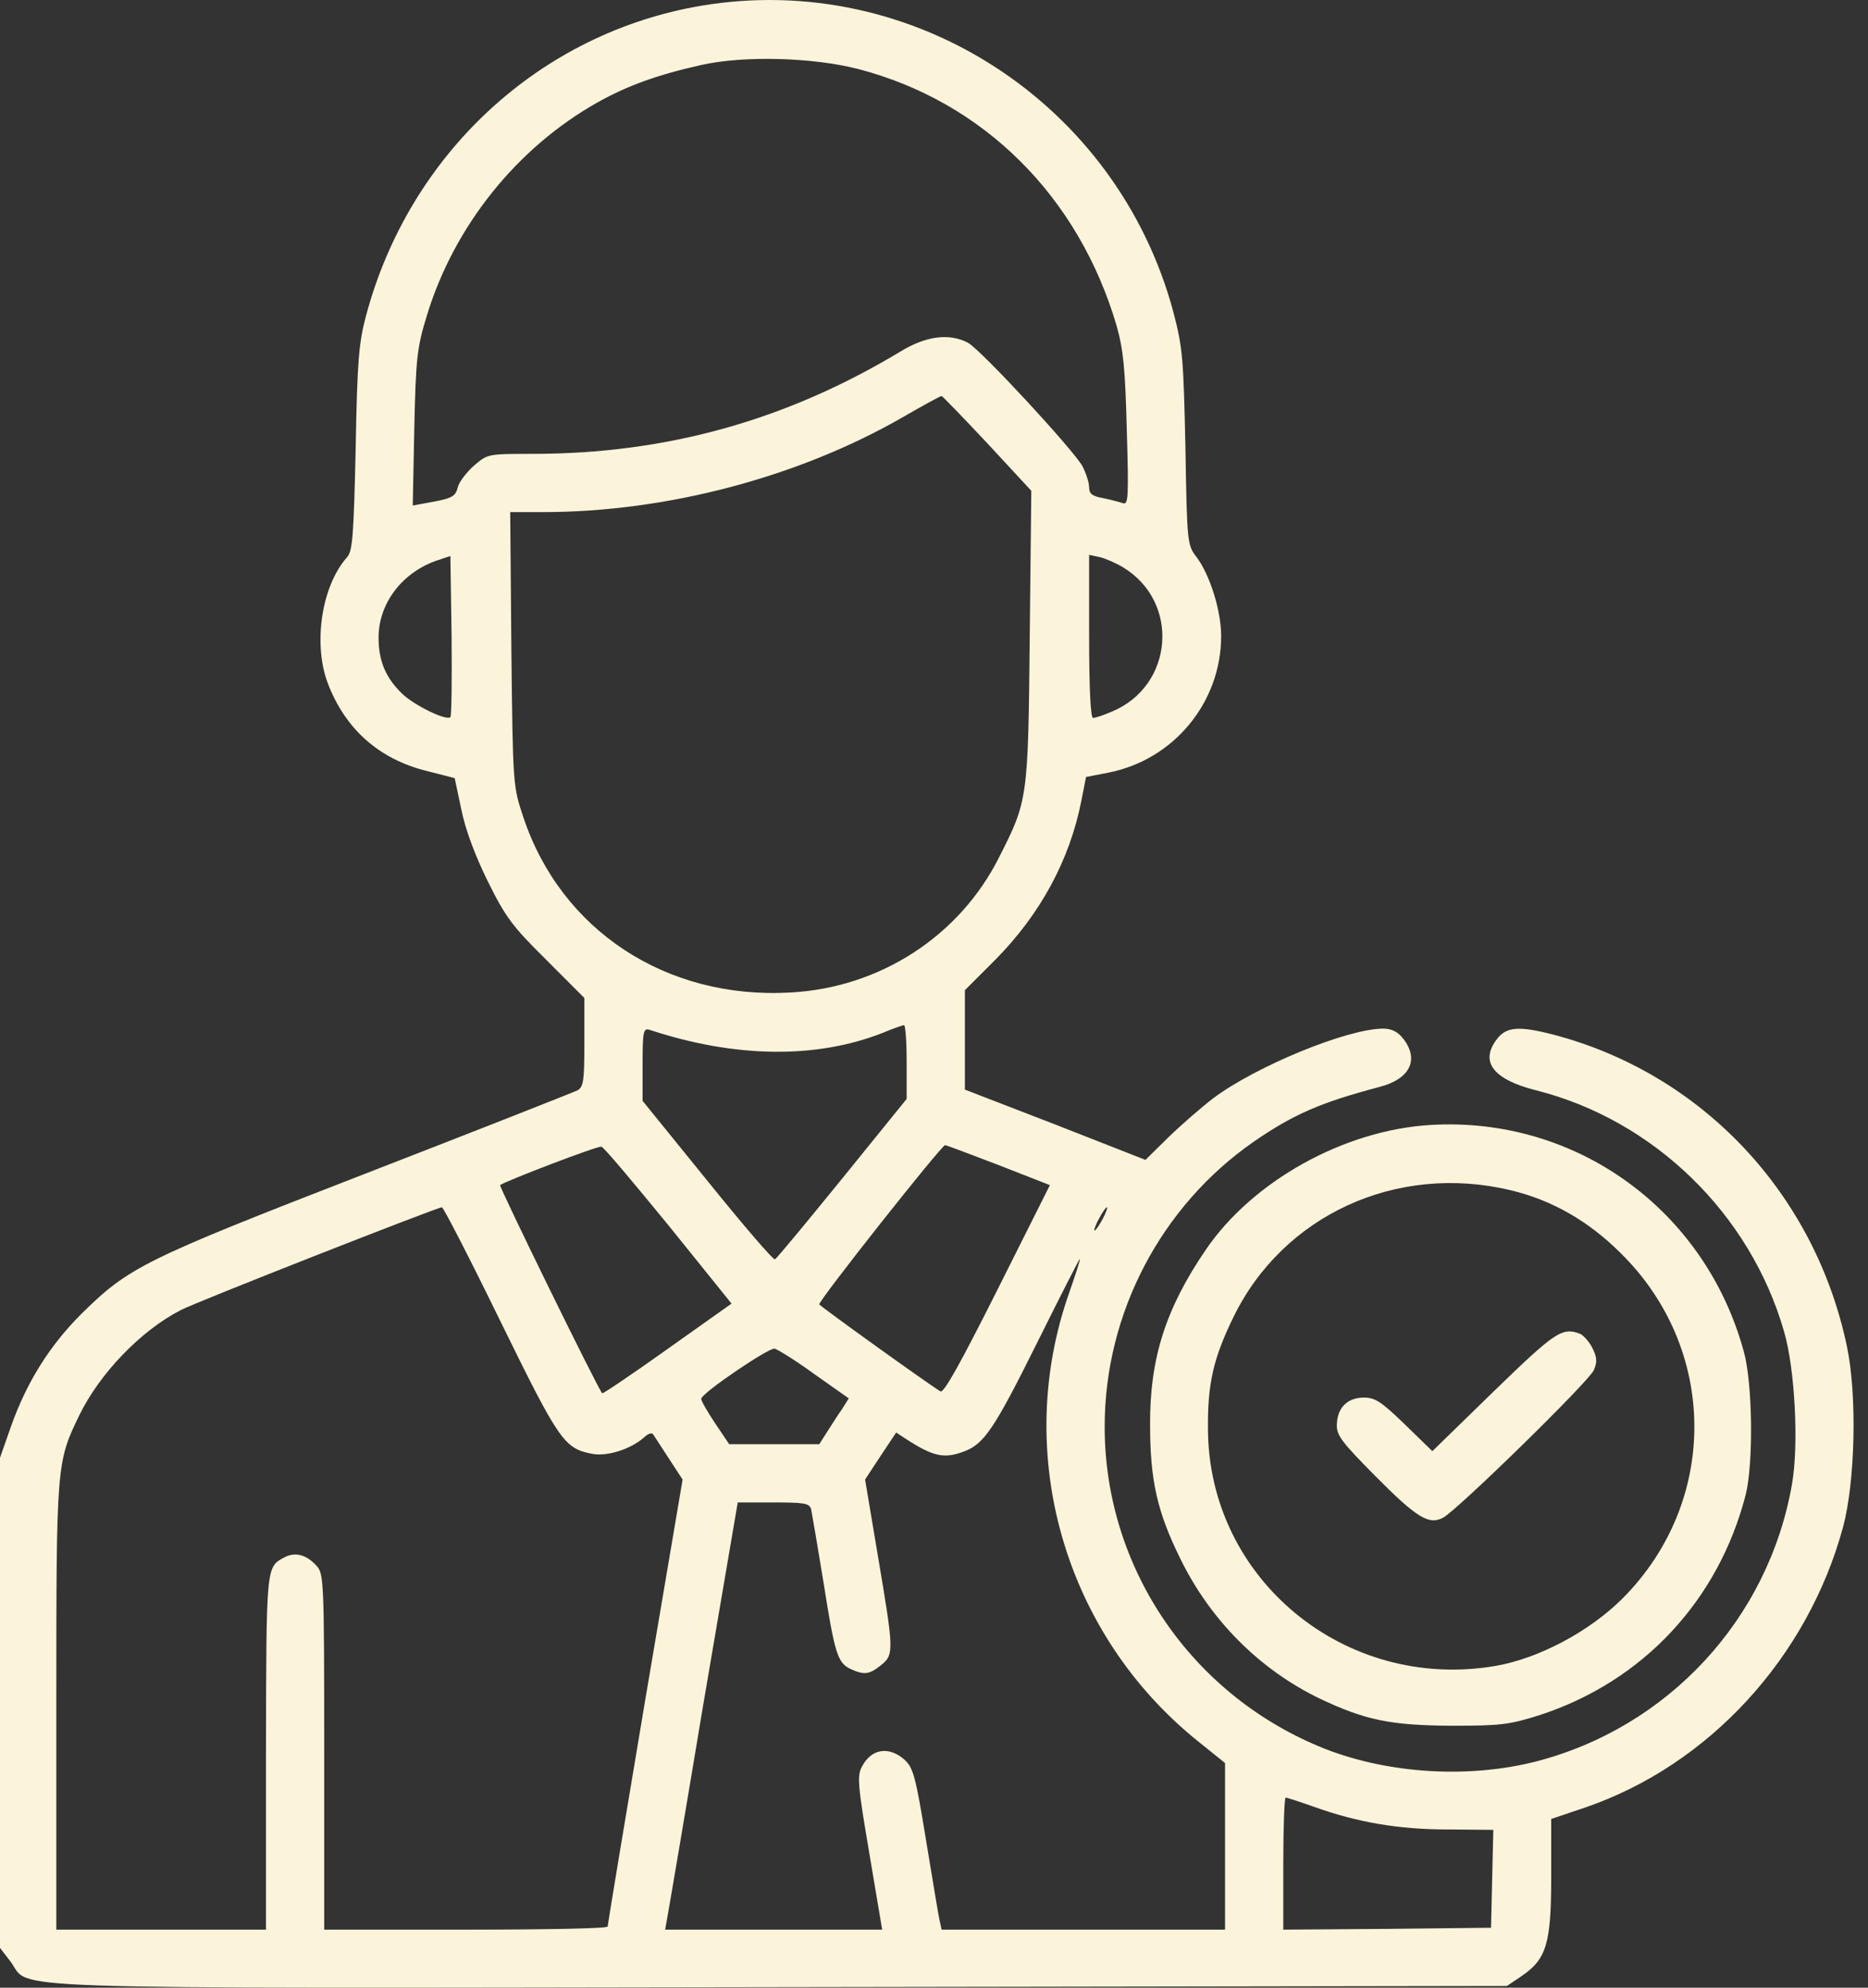 <svg width="47" height="50" viewBox="0 0 47 50" fill="none" xmlns="http://www.w3.org/2000/svg">
<rect x="0" y="0" width="47" height="50" fill="#333333" stroke="none"/>
<path d="M17.653 0.143C13.589 0.826 10.307 3.855 9.213 7.929C9.027 8.622 8.988 9.082 8.949 11.28C8.9 13.458 8.871 13.869 8.734 14.015C8.089 14.738 7.874 16.194 8.245 17.18C8.685 18.343 9.545 19.105 10.756 19.398L11.44 19.574L11.606 20.356C11.704 20.854 11.948 21.508 12.27 22.163C12.72 23.072 12.886 23.296 13.746 24.146L14.703 25.104V26.217C14.703 27.194 14.683 27.341 14.527 27.429C14.429 27.477 12.026 28.425 9.203 29.519C3.585 31.698 3.243 31.874 2.042 33.056C1.241 33.857 0.664 34.785 0.274 35.889L0 36.67V48.999L0.264 49.342C0.811 50.064 -0.723 50.016 19.646 49.986L37.915 49.957L38.277 49.713C38.912 49.283 39.029 48.892 39.029 47.212V45.756L39.869 45.473C42.995 44.408 45.486 41.692 46.376 38.4C46.678 37.257 46.727 35.107 46.473 33.886C45.672 30.027 42.819 26.999 39.068 26.022C38.228 25.807 37.905 25.826 37.671 26.129C37.221 26.706 37.563 27.155 38.658 27.429C41.618 28.181 44.041 30.535 44.891 33.505C45.164 34.443 45.262 36.358 45.086 37.345C44.49 40.735 41.969 43.45 38.648 44.31C36.958 44.74 34.965 44.623 33.353 43.998C30.002 42.679 27.794 39.465 27.794 35.889C27.794 33.036 29.211 30.34 31.546 28.718C32.552 28.025 33.236 27.732 34.711 27.341C35.473 27.145 35.717 26.657 35.307 26.129C35.17 25.953 35.014 25.875 34.799 25.875C33.91 25.875 31.614 26.813 30.529 27.624C30.236 27.849 29.728 28.288 29.406 28.601L28.82 29.177L26.553 28.288L24.277 27.409V24.908L25.039 24.146C26.172 23.003 26.915 21.635 27.208 20.141L27.325 19.545L27.882 19.437C29.533 19.115 30.725 17.669 30.725 15.998C30.725 15.363 30.442 14.455 30.1 14.005C29.875 13.712 29.865 13.654 29.826 11.27C29.777 9.013 29.758 8.749 29.523 7.851C28.116 2.605 22.968 -0.746 17.653 0.143ZM21.59 1.735C24.746 2.556 27.14 4.939 28.097 8.202C28.263 8.798 28.312 9.267 28.351 10.821C28.4 12.511 28.39 12.706 28.253 12.657C28.165 12.628 27.941 12.569 27.755 12.53C27.481 12.481 27.403 12.423 27.403 12.257C27.403 12.139 27.325 11.905 27.237 11.729C26.993 11.299 24.678 8.798 24.355 8.622C23.886 8.378 23.31 8.447 22.665 8.837C19.783 10.576 16.764 11.417 13.394 11.417C12.27 11.417 12.27 11.417 11.919 11.719C11.733 11.886 11.547 12.13 11.518 12.257C11.46 12.491 11.381 12.54 10.756 12.648L10.385 12.716L10.424 10.772C10.463 9.013 10.492 8.749 10.737 7.948C11.421 5.692 13.003 3.718 15.035 2.575C15.787 2.155 16.54 1.882 17.634 1.637C18.708 1.393 20.447 1.442 21.59 1.735ZM24.844 11.153L25.948 12.345L25.909 16.008C25.869 20.111 25.86 20.141 25.137 21.567C24.14 23.55 22.137 24.849 19.881 24.967C16.764 25.143 14.117 23.404 13.169 20.561C12.905 19.769 12.905 19.769 12.866 16.321L12.837 12.882H13.658C16.774 12.882 20.096 12.003 22.724 10.489C23.232 10.195 23.662 9.961 23.691 9.961C23.72 9.971 24.238 10.508 24.844 11.153ZM11.332 18.04C11.235 18.138 10.424 17.747 10.111 17.444C9.701 17.044 9.525 16.624 9.525 16.038C9.525 15.168 10.131 14.377 11.039 14.084L11.332 13.986L11.362 15.989C11.372 17.093 11.362 18.011 11.332 18.04ZM28.253 14.269C29.699 15.139 29.533 17.259 27.97 17.903C27.765 17.991 27.559 18.06 27.501 18.06C27.442 18.06 27.403 17.356 27.403 16.008V13.957L27.677 14.015C27.823 14.054 28.077 14.162 28.253 14.269ZM22.812 26.715V27.644L21.19 29.646C20.301 30.741 19.539 31.659 19.5 31.678C19.461 31.708 18.699 30.819 17.8 29.705L16.168 27.692V26.774C16.168 25.944 16.188 25.856 16.344 25.905C18.503 26.618 20.545 26.637 22.206 25.983C22.46 25.875 22.694 25.797 22.743 25.787C22.782 25.778 22.812 26.198 22.812 26.715ZM16.823 30.828L18.406 32.792L16.794 33.935C15.905 34.57 15.162 35.068 15.152 35.049C15.035 34.922 12.554 29.852 12.583 29.812C12.681 29.724 15.045 28.816 15.133 28.845C15.191 28.855 15.944 29.754 16.823 30.828ZM25.117 29.304L26.416 29.812L25.098 32.44C24.179 34.267 23.75 35.049 23.662 35C23.339 34.805 20.662 32.88 20.613 32.812C20.574 32.743 23.681 28.816 23.779 28.806C23.808 28.806 24.404 29.031 25.117 29.304ZM12.593 33.241C14.078 36.27 14.195 36.436 14.908 36.573C15.279 36.641 15.866 36.456 16.198 36.163C16.315 36.055 16.403 36.026 16.442 36.094C16.481 36.153 16.657 36.426 16.843 36.71L17.175 37.218L16.227 42.806C15.709 45.883 15.289 48.423 15.289 48.462C15.289 48.511 13.687 48.54 11.723 48.54H8.157V44.066C8.157 39.748 8.148 39.582 7.962 39.386C7.708 39.103 7.425 39.035 7.161 39.172C6.692 39.425 6.702 39.347 6.692 44.066V48.54H1.417V42.943C1.417 36.817 1.417 36.788 2.003 35.586C2.511 34.55 3.537 33.476 4.543 32.958C4.904 32.763 10.981 30.379 11.118 30.369C11.157 30.369 11.821 31.659 12.593 33.241ZM27.745 30.662C27.657 30.819 27.569 30.955 27.54 30.955C27.52 30.955 27.559 30.819 27.648 30.662C27.735 30.496 27.823 30.369 27.853 30.369C27.872 30.369 27.833 30.496 27.745 30.662ZM26.905 32.509C25.469 36.563 26.778 41.116 30.168 43.822L30.823 44.349V48.54H23.691L23.642 48.316C23.613 48.198 23.466 47.29 23.3 46.293C23.036 44.672 22.978 44.467 22.753 44.261C22.362 43.919 21.923 43.988 21.688 44.437C21.561 44.672 21.581 44.906 21.874 46.626L22.196 48.54H16.735L16.784 48.267C16.813 48.12 17.224 45.707 17.692 42.894L18.562 37.794H19.461C20.233 37.794 20.36 37.813 20.408 37.96C20.428 38.058 20.565 38.859 20.711 39.748C21.004 41.614 21.073 41.829 21.405 41.985C21.747 42.141 21.874 42.122 22.167 41.887C22.499 41.624 22.489 41.516 22.089 39.142L21.766 37.218L22.157 36.622L22.548 36.035L22.802 36.202C23.486 36.641 23.75 36.7 24.248 36.514C24.756 36.329 25.01 35.957 26.084 33.798C26.671 32.616 27.159 31.659 27.169 31.669C27.188 31.678 27.061 32.059 26.905 32.509ZM20.496 34.57L21.356 35.176L21.19 35.44C21.092 35.576 20.926 35.84 20.819 36.006L20.613 36.329H18.347L17.985 35.791C17.79 35.498 17.634 35.225 17.644 35.186C17.644 35.049 19.343 33.896 19.49 33.925C19.568 33.945 20.027 34.228 20.496 34.57ZM33.069 45.453C34.134 45.834 35.17 46.02 36.42 46.02L37.573 46.03L37.515 48.492L34.906 48.521L32.288 48.54V46.88C32.288 45.971 32.317 45.219 32.347 45.219C32.386 45.219 32.708 45.326 33.069 45.453Z" fill="#FCF4DA"/>
<path d="M36 28.298C33.822 28.425 31.516 29.705 30.334 31.444C29.328 32.919 28.927 34.179 28.937 35.84C28.937 37.227 29.113 38.029 29.699 39.211C30.451 40.754 31.702 42.005 33.206 42.728C34.359 43.275 34.994 43.402 36.538 43.411C37.778 43.411 37.983 43.382 38.755 43.138C41.344 42.288 43.239 40.256 43.923 37.599C44.119 36.817 44.099 34.795 43.874 33.994C42.898 30.428 39.654 28.083 36 28.298ZM38.003 29.939C39.039 30.184 39.967 30.711 40.787 31.532C43.23 33.945 43.249 37.775 40.826 40.207C39.996 41.037 38.716 41.721 37.622 41.907C33.841 42.552 30.402 39.719 30.393 35.938C30.383 34.805 30.529 34.169 31.028 33.144C32.278 30.565 35.141 29.256 38.003 29.939Z" fill="#FCF4DA"/>
<path d="M37.583 35L36.039 36.504L35.346 35.83C34.76 35.264 34.603 35.156 34.32 35.156C33.9 35.156 33.646 35.41 33.636 35.84C33.626 36.104 33.763 36.28 34.584 37.11C35.649 38.185 35.952 38.37 36.313 38.175C36.684 37.97 39.986 34.746 40.103 34.463C40.191 34.258 40.182 34.14 40.064 33.906C39.986 33.749 39.84 33.593 39.762 33.554C39.302 33.378 39.136 33.495 37.583 35Z" fill="#FCF4DA"/>
</svg>
